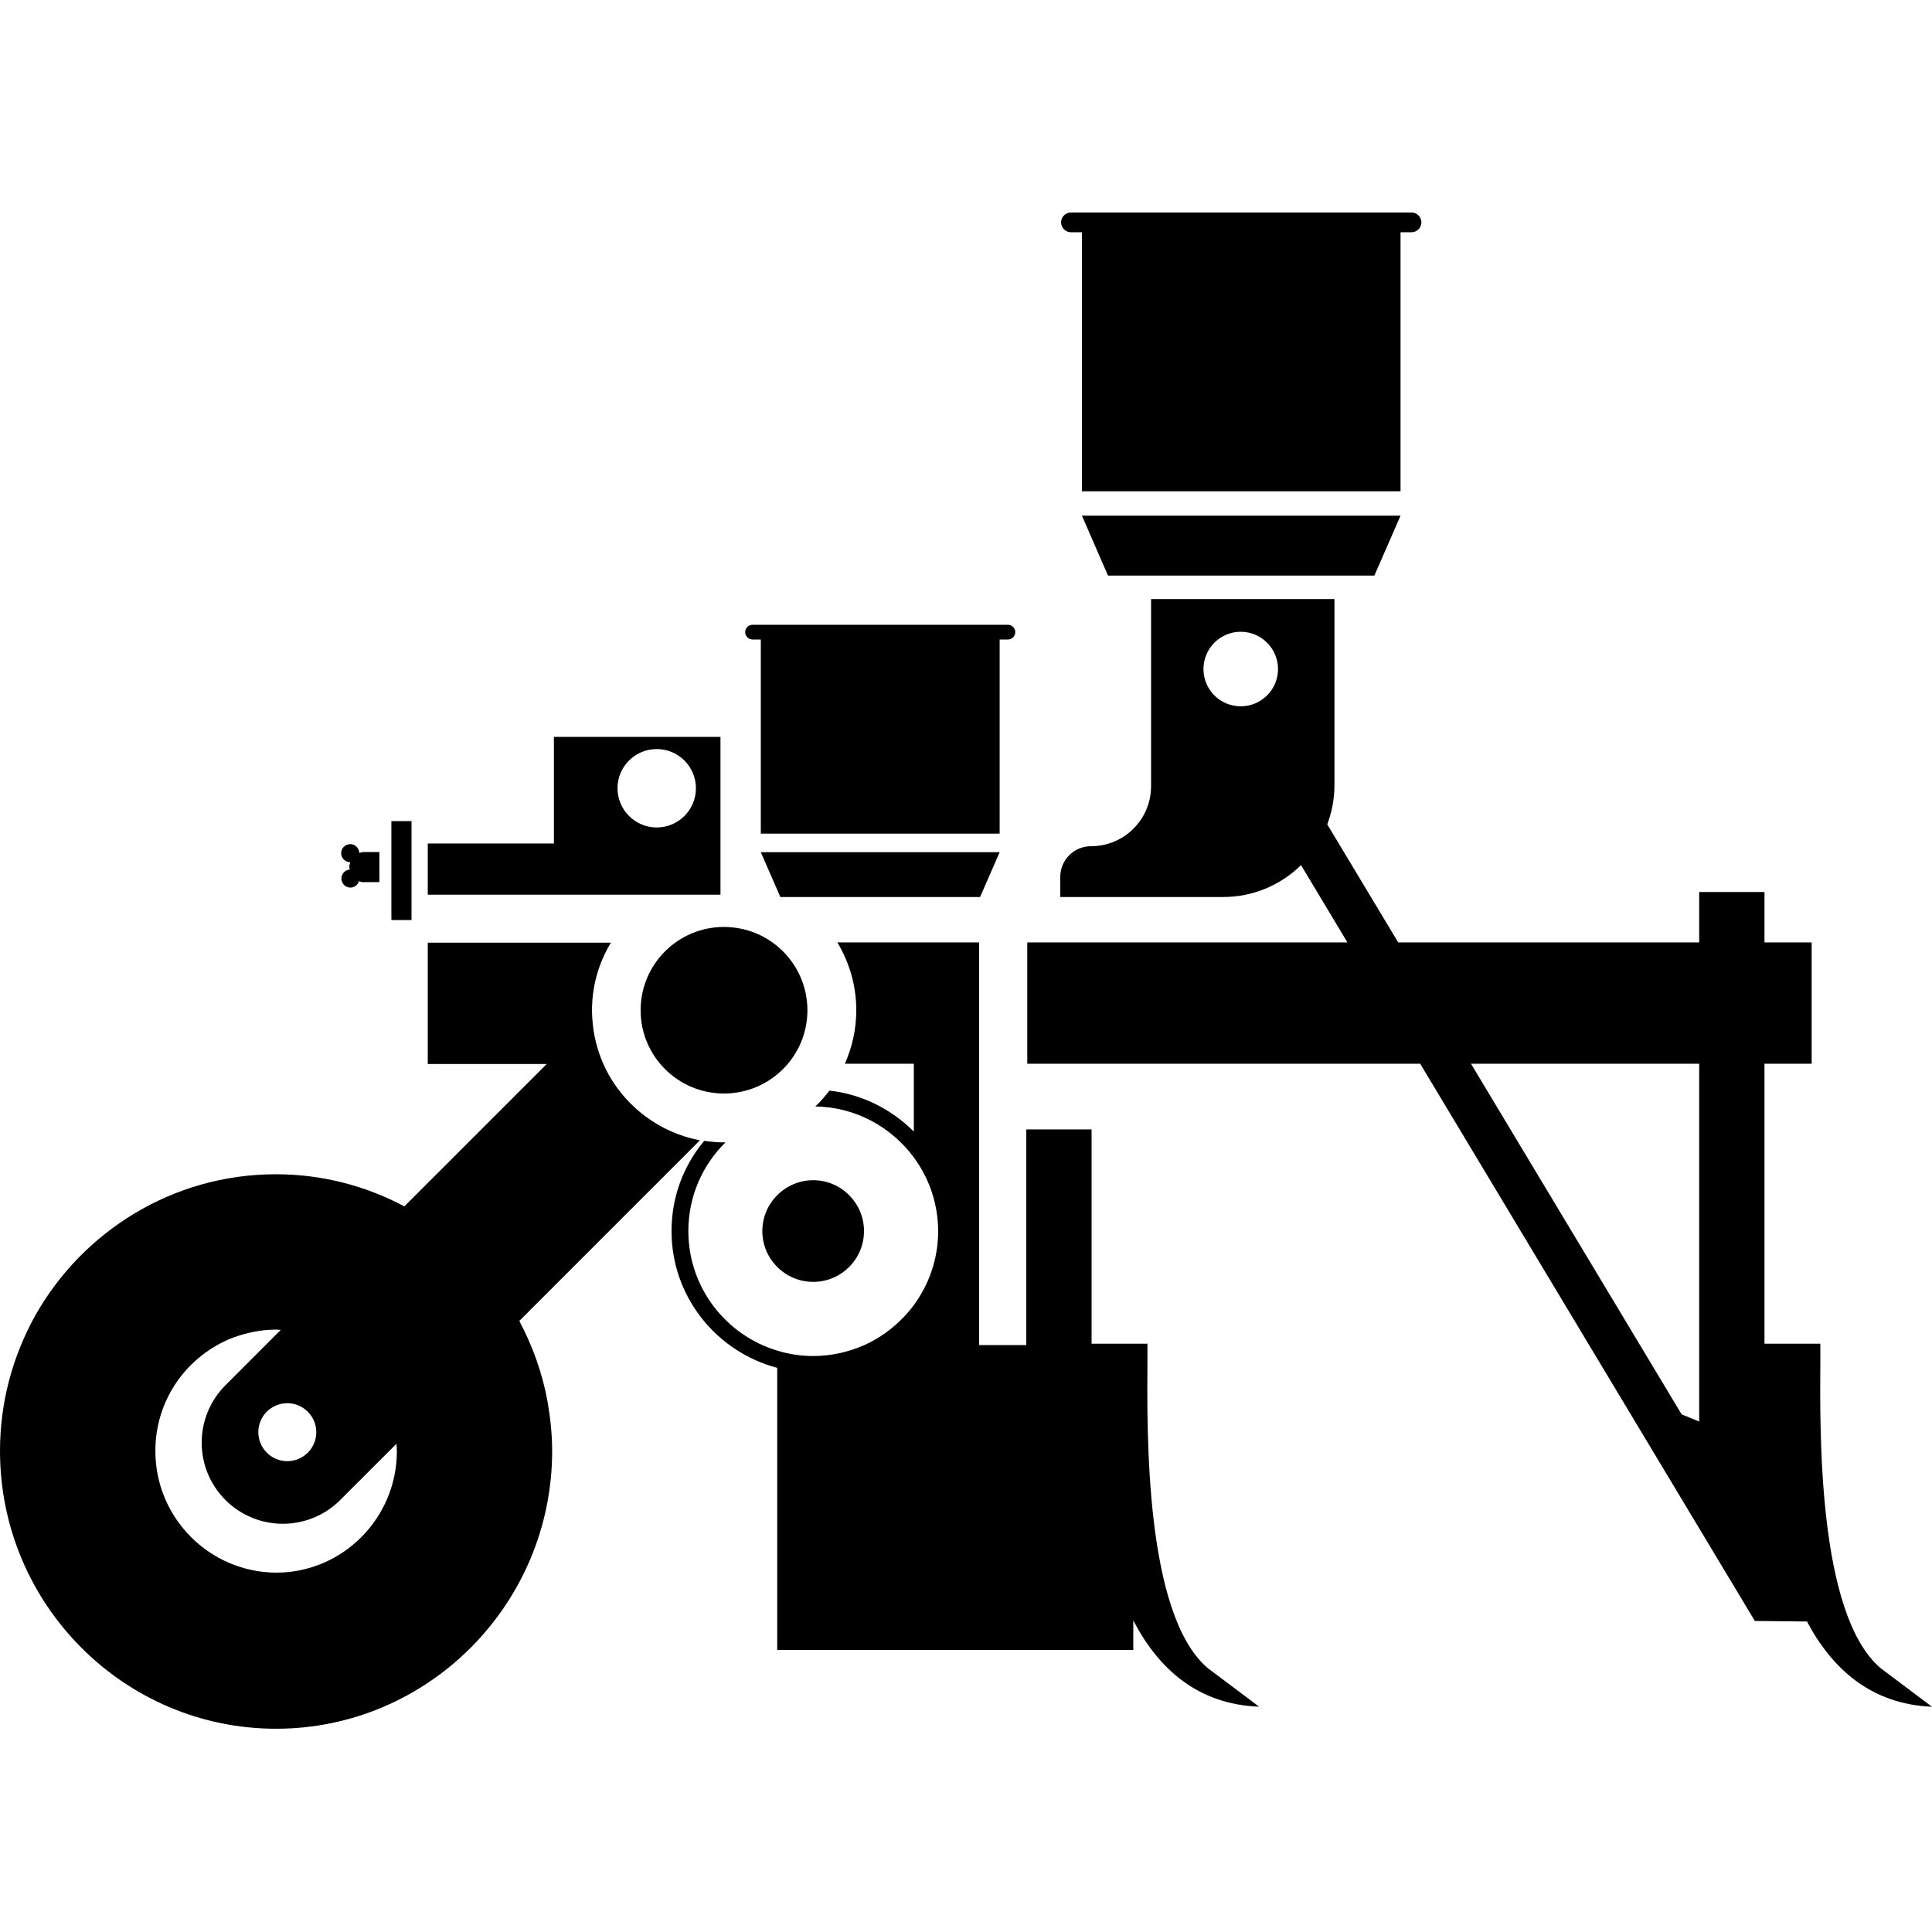 <svg width="24" height="24" viewBox="0 0 24 24" fill="currentColor" xmlns="http://www.w3.org/2000/svg">
<g clip-path="url(#clip0_1437_804)">
<path d="M0 18.024C0 19.927 1.538 21.475 3.43 21.475C5.318 21.475 6.859 19.927 6.859 18.024C6.859 17.81 6.835 17.599 6.799 17.395C6.734 17.045 6.612 16.713 6.451 16.409L8.695 14.165C8.158 14.064 7.711 13.701 7.495 13.217C7.418 13.041 7.37 12.852 7.358 12.653C7.356 12.619 7.354 12.585 7.354 12.552C7.354 12.242 7.44 11.957 7.589 11.71H5.314V13.217H6.792L5.023 14.986C4.546 14.733 4.006 14.587 3.427 14.587C2.143 14.587 1.022 15.3 0.434 16.349C0.161 16.843 0 17.412 0 18.024ZM3.929 17.791C3.929 17.99 3.768 18.151 3.569 18.151C3.37 18.151 3.209 17.99 3.209 17.791C3.209 17.592 3.37 17.431 3.569 17.431C3.766 17.431 3.929 17.592 3.929 17.791ZM1.93 18.024C1.93 17.376 2.333 16.834 2.894 16.617C3.062 16.555 3.242 16.517 3.43 16.517C3.449 16.517 3.468 16.519 3.487 16.521L2.801 17.208C2.407 17.602 2.407 18.24 2.801 18.634C3.194 19.027 3.833 19.027 4.226 18.634L4.925 17.935C4.927 17.964 4.93 17.995 4.93 18.026C4.93 18.861 4.255 19.536 3.43 19.536C2.602 19.531 1.93 18.857 1.93 18.024Z" fill="currentColor"/>
<path d="M10.03 12.55C10.03 13.121 9.566 13.584 8.993 13.584C8.422 13.584 7.958 13.121 7.958 12.55C7.958 11.978 8.422 11.515 8.993 11.515C9.566 11.515 10.03 11.978 10.03 12.55Z" fill="currentColor"/>
<path d="M9.451 10.586H12.418L12.175 11.143H9.694L9.451 10.586Z" fill="currentColor"/>
<path d="M12.521 7.944H12.418V10.356H9.451V7.944H9.348C9.298 7.944 9.257 7.903 9.257 7.853C9.257 7.802 9.298 7.761 9.348 7.761H12.521C12.571 7.761 12.612 7.802 12.612 7.853C12.612 7.903 12.571 7.944 12.521 7.944Z" fill="currentColor"/>
<path d="M17.073 7.15H13.764L13.44 6.406H17.398L17.073 7.15Z" fill="currentColor"/>
<path d="M17.535 2.885H17.398V6.103H13.44V2.885H13.303C13.236 2.885 13.181 2.829 13.181 2.762C13.181 2.695 13.236 2.64 13.303 2.64H17.535C17.602 2.64 17.657 2.695 17.657 2.762C17.657 2.829 17.602 2.885 17.535 2.885Z" fill="currentColor"/>
<path d="M21.799 20.136L22.447 20.143C22.762 20.736 23.246 21.17 24 21.202L23.361 20.722C22.574 20.05 22.608 17.762 22.613 16.898V16.692H21.919V13.214H22.505V11.707H21.919V11.081H21.108V11.707H17.369L16.488 10.241C16.543 10.09 16.577 9.929 16.577 9.758V7.442H14.299V9.766C14.299 10.178 13.966 10.512 13.553 10.512C13.341 10.512 13.171 10.682 13.171 10.894V11.143H14.299H14.863H15.194C15.571 11.143 15.912 10.992 16.162 10.747L16.738 11.707H12.761V13.214H17.642L21.799 20.136ZM15.876 8.311C15.876 8.566 15.669 8.774 15.413 8.774C15.158 8.774 14.95 8.568 14.95 8.311C14.95 8.057 15.156 7.848 15.413 7.848C15.669 7.848 15.876 8.057 15.876 8.311ZM21.108 13.214V17.659L20.89 17.57L18.273 13.214H21.108ZM21.919 17.99V17.986C21.919 17.986 21.919 17.988 21.919 17.99Z" fill="currentColor"/>
<path d="M7.711 11.114H8.95V9.154H6.881V10.478H5.314V11.114H6.881H7.711ZM7.671 9.792C7.671 9.523 7.889 9.305 8.158 9.305C8.427 9.305 8.645 9.523 8.645 9.792C8.645 10.061 8.427 10.279 8.158 10.279C7.889 10.279 7.671 10.061 7.671 9.792Z" fill="currentColor"/>
<path d="M5.112 10.2H4.862V11.429H5.112V10.2Z" fill="currentColor"/>
<path d="M4.459 10.946C4.445 10.992 4.404 11.026 4.353 11.026C4.291 11.026 4.241 10.975 4.241 10.913C4.241 10.853 4.289 10.805 4.346 10.802C4.344 10.793 4.339 10.783 4.339 10.771C4.339 10.75 4.344 10.73 4.351 10.711C4.289 10.711 4.238 10.661 4.238 10.598C4.238 10.536 4.289 10.486 4.351 10.486C4.413 10.486 4.461 10.536 4.464 10.596C4.483 10.589 4.505 10.584 4.526 10.584H4.713V10.958H4.526C4.502 10.961 4.481 10.956 4.459 10.946Z" fill="currentColor"/>
<path d="M10.733 15.293C10.733 15.641 10.45 15.924 10.102 15.924C9.754 15.924 9.47 15.641 9.47 15.293C9.47 14.945 9.754 14.661 10.102 14.661C10.45 14.661 10.733 14.945 10.733 15.293Z" fill="currentColor"/>
<path d="M8.954 14.191H8.995C9 14.191 9.007 14.191 9.012 14.191C8.726 14.472 8.551 14.863 8.551 15.293C8.551 15.993 9.017 16.586 9.655 16.778C9.797 16.821 9.945 16.845 10.101 16.845C10.327 16.845 10.543 16.795 10.738 16.709C10.982 16.598 11.194 16.425 11.352 16.212C11.541 15.955 11.654 15.638 11.654 15.295C11.654 14.952 11.541 14.635 11.352 14.378C11.073 14.001 10.63 13.752 10.128 13.745C10.193 13.685 10.25 13.617 10.303 13.548C10.711 13.593 11.076 13.781 11.352 14.057V13.214H10.495C10.586 13.01 10.637 12.787 10.637 12.549C10.637 12.24 10.55 11.954 10.402 11.707H12.163V12.045V13.214V16.709H12.749V14.03H13.56V16.692H14.254V16.898C14.249 17.762 14.215 20.049 15.002 20.721L15.641 21.201C14.88 21.173 14.39 20.731 14.078 20.129V20.496H9.655V16.992C8.901 16.793 8.342 16.109 8.342 15.293C8.342 14.865 8.493 14.477 8.748 14.172C8.815 14.181 8.885 14.189 8.954 14.191Z" fill="currentColor"/>
</g>
<defs>
<clipPath id="clip0_1437_804">
<rect width="24" height="18.835" fill="currentColor" transform="translate(0 2.64)"/>
</clipPath>
</defs>
</svg>
